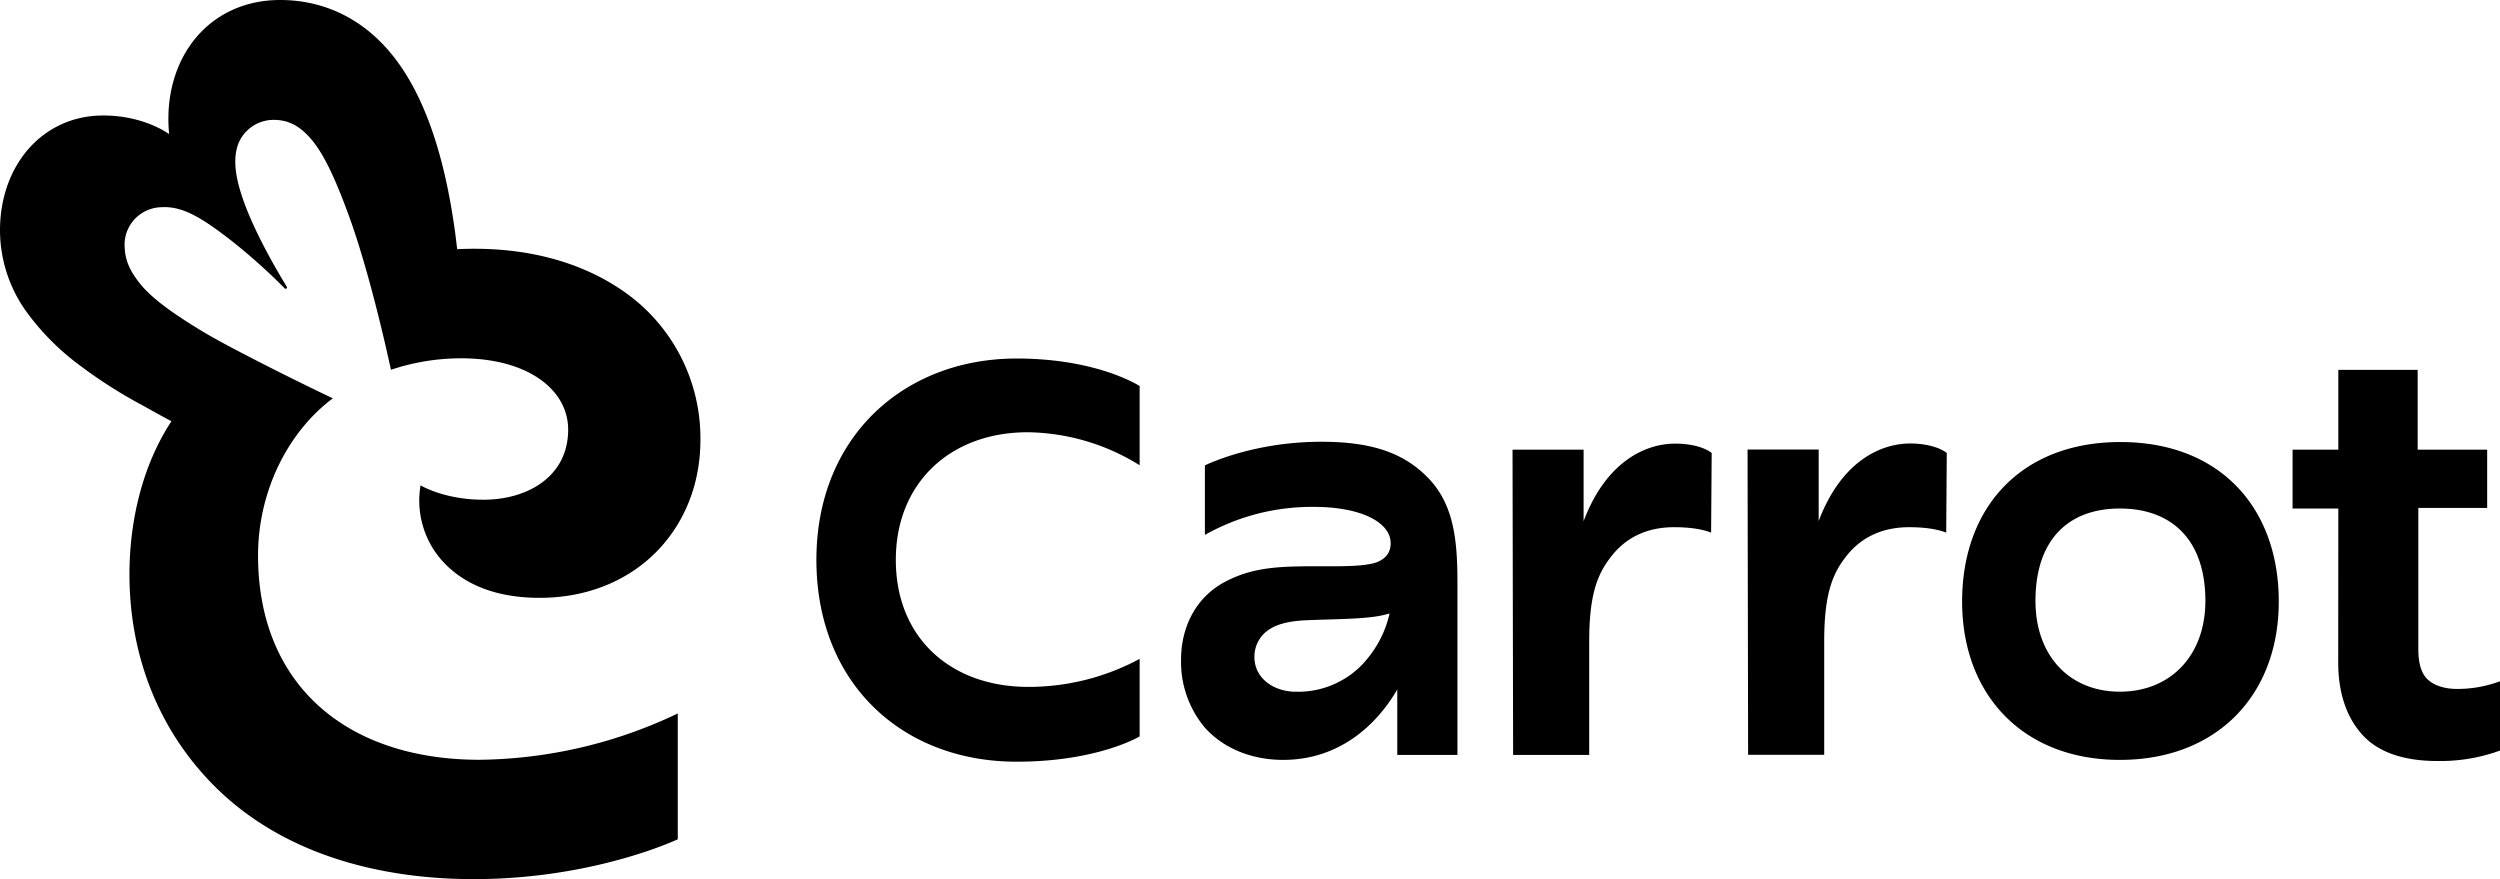 <?xml version="1.0" ?>
<svg xmlns="http://www.w3.org/2000/svg" class="relative -top-[7px] md:-top-[8px]" viewBox="0 0 91 32" fill="none">
	<path fill-rule="evenodd" clip-rule="evenodd" d="M9.393 20.22c0 4.684 3.199 7.436 8.066 7.436 2.498-.03 4.96-.605 7.212-1.686v4.579S21.627 32 17.245 32c-3.602 0-6.99-.99-9.356-3.304-2.071-2.027-3.177-4.765-3.177-7.793 0-1.862.438-3.91 1.528-5.57-.235-.123-.47-.254-.71-.388-.162-.09-.325-.18-.491-.27a17.5 17.5 0 0 1-2.175-1.405A9.043 9.043 0 0 1 .97 11.358 5.094 5.094 0 0 1 0 8.386c0-2.372 1.55-4.182 3.758-4.182 1.505 0 2.398.678 2.398.678C5.896 2.162 7.568 0 10.198 0c1.642 0 3.052.724 4.08 2 1.142 1.415 1.905 3.597 2.293 6.499.026.198.048.387.07.57h.035c2.206-.102 4.384.352 6.132 1.613a6.503 6.503 0 0 1 2.687 5.334c0 3.244-2.374 5.745-5.852 5.745-1.55 0-2.762-.463-3.57-1.374a3.296 3.296 0 0 1-.765-2.721s.854.524 2.287.524c1.631 0 3.086-.861 3.086-2.548 0-1.483-1.503-2.6-3.897-2.6a8.07 8.07 0 0 0-2.553.418c-.216-.998-.847-3.766-1.575-5.725-.472-1.276-.896-2.2-1.392-2.741-.416-.457-.825-.642-1.349-.63a1.383 1.383 0 0 0-1.241.87c-.177.47-.146 1.087.147 1.948.38 1.132 1.132 2.46 1.617 3.254a.048.048 0 0 1-.045.075.048.048 0 0 1-.031-.016 21.724 21.724 0 0 0-1.847-1.662c-1.174-.92-1.87-1.34-2.655-1.29a1.371 1.371 0 0 0-1.255.931 1.36 1.36 0 0 0-.066.546c.023.424.147.783.546 1.29.4.506 1.13 1.06 2.34 1.785 1.106.66 3.866 2.018 4.69 2.404-1.648 1.233-2.722 3.397-2.722 5.72Zm28.034 4.783a8.525 8.525 0 0 0 4.056-1.02v2.823s-1.525.92-4.478.92c-4.175 0-7.288-2.863-7.288-7.347s3.193-7.329 7.288-7.329c2.953 0 4.478 1.002 4.478 1.002v2.883a7.885 7.885 0 0 0-4.075-1.201c-2.812 0-4.8 1.84-4.8 4.645 0 2.85 2.009 4.624 4.82 4.624Zm15.624-3.87v6.347h-2.19v-2.384c-.742 1.282-2.102 2.564-4.155 2.564-1.145 0-2.19-.42-2.872-1.201a3.73 3.73 0 0 1-.843-2.464c0-1.06.461-2.257 1.687-2.862 1.051-.525 2.033-.523 3.57-.521h.325c.742 0 1.224-.04 1.525-.14.422-.161.522-.44.522-.701 0-.74-1.044-1.32-2.79-1.32a7.923 7.923 0 0 0-3.972 1.02v-2.53s1.708-.861 4.238-.861c1.746 0 2.93.361 3.834 1.262.94.928 1.12 2.169 1.12 3.791Zm-2.471 1.201c-.043.009-.09.02-.138.033a2.156 2.156 0 0 1-.203.046c-.48.094-1.176.115-1.94.138-.226.007-.457.014-.691.024-.602.019-1.064.119-1.384.322a1.174 1.174 0 0 0-.563 1.022c0 .74.663 1.261 1.526 1.261a3.25 3.25 0 0 0 2.329-.92 3.974 3.974 0 0 0 1.064-1.926Zm11.704-2.944.021-2.902s-.382-.34-1.33-.34c-1.068 0-2.509.64-3.332 2.823v-2.604h-2.587l.021 11.113h2.77v-4.125c0-1.5.221-2.343.744-3.023.582-.801 1.403-1.142 2.348-1.142.944 0 1.345.2 1.345.2Zm8.578-2.902-.02 2.902s-.402-.2-1.346-.2c-.944 0-1.77.34-2.353 1.137-.522.68-.742 1.522-.742 3.023v4.125h-2.77l-.02-11.113H66.2v2.604c.823-2.183 2.264-2.823 3.332-2.823.948.005 1.331.345 1.331.345Zm6.322-.398c-3.614 0-5.763 2.38-5.763 5.804 0 3.402 2.222 5.766 5.742 5.766s5.784-2.344 5.784-5.766c0-3.421-2.149-5.804-5.763-5.804Zm-.02 2.42c1.867 0 3.112 1.12 3.112 3.363 0 1.982-1.264 3.304-3.113 3.304-1.848 0-3.072-1.322-3.072-3.304 0-2.235 1.205-3.363 3.072-3.363Zm7.95 0H83.45v-2.143h1.665v-2.903h2.888v2.903h2.53v2.123h-2.506v5.146c0 .483.1.86.324 1.08.223.22.601.361 1.083.361a4.413 4.413 0 0 0 1.567-.28v2.523a6.347 6.347 0 0 1-2.31.38c-1.023 0-1.988-.24-2.61-.86-.623-.621-.97-1.544-.97-2.724l.004-5.606Z" fill="currentColor"/>
</svg>
